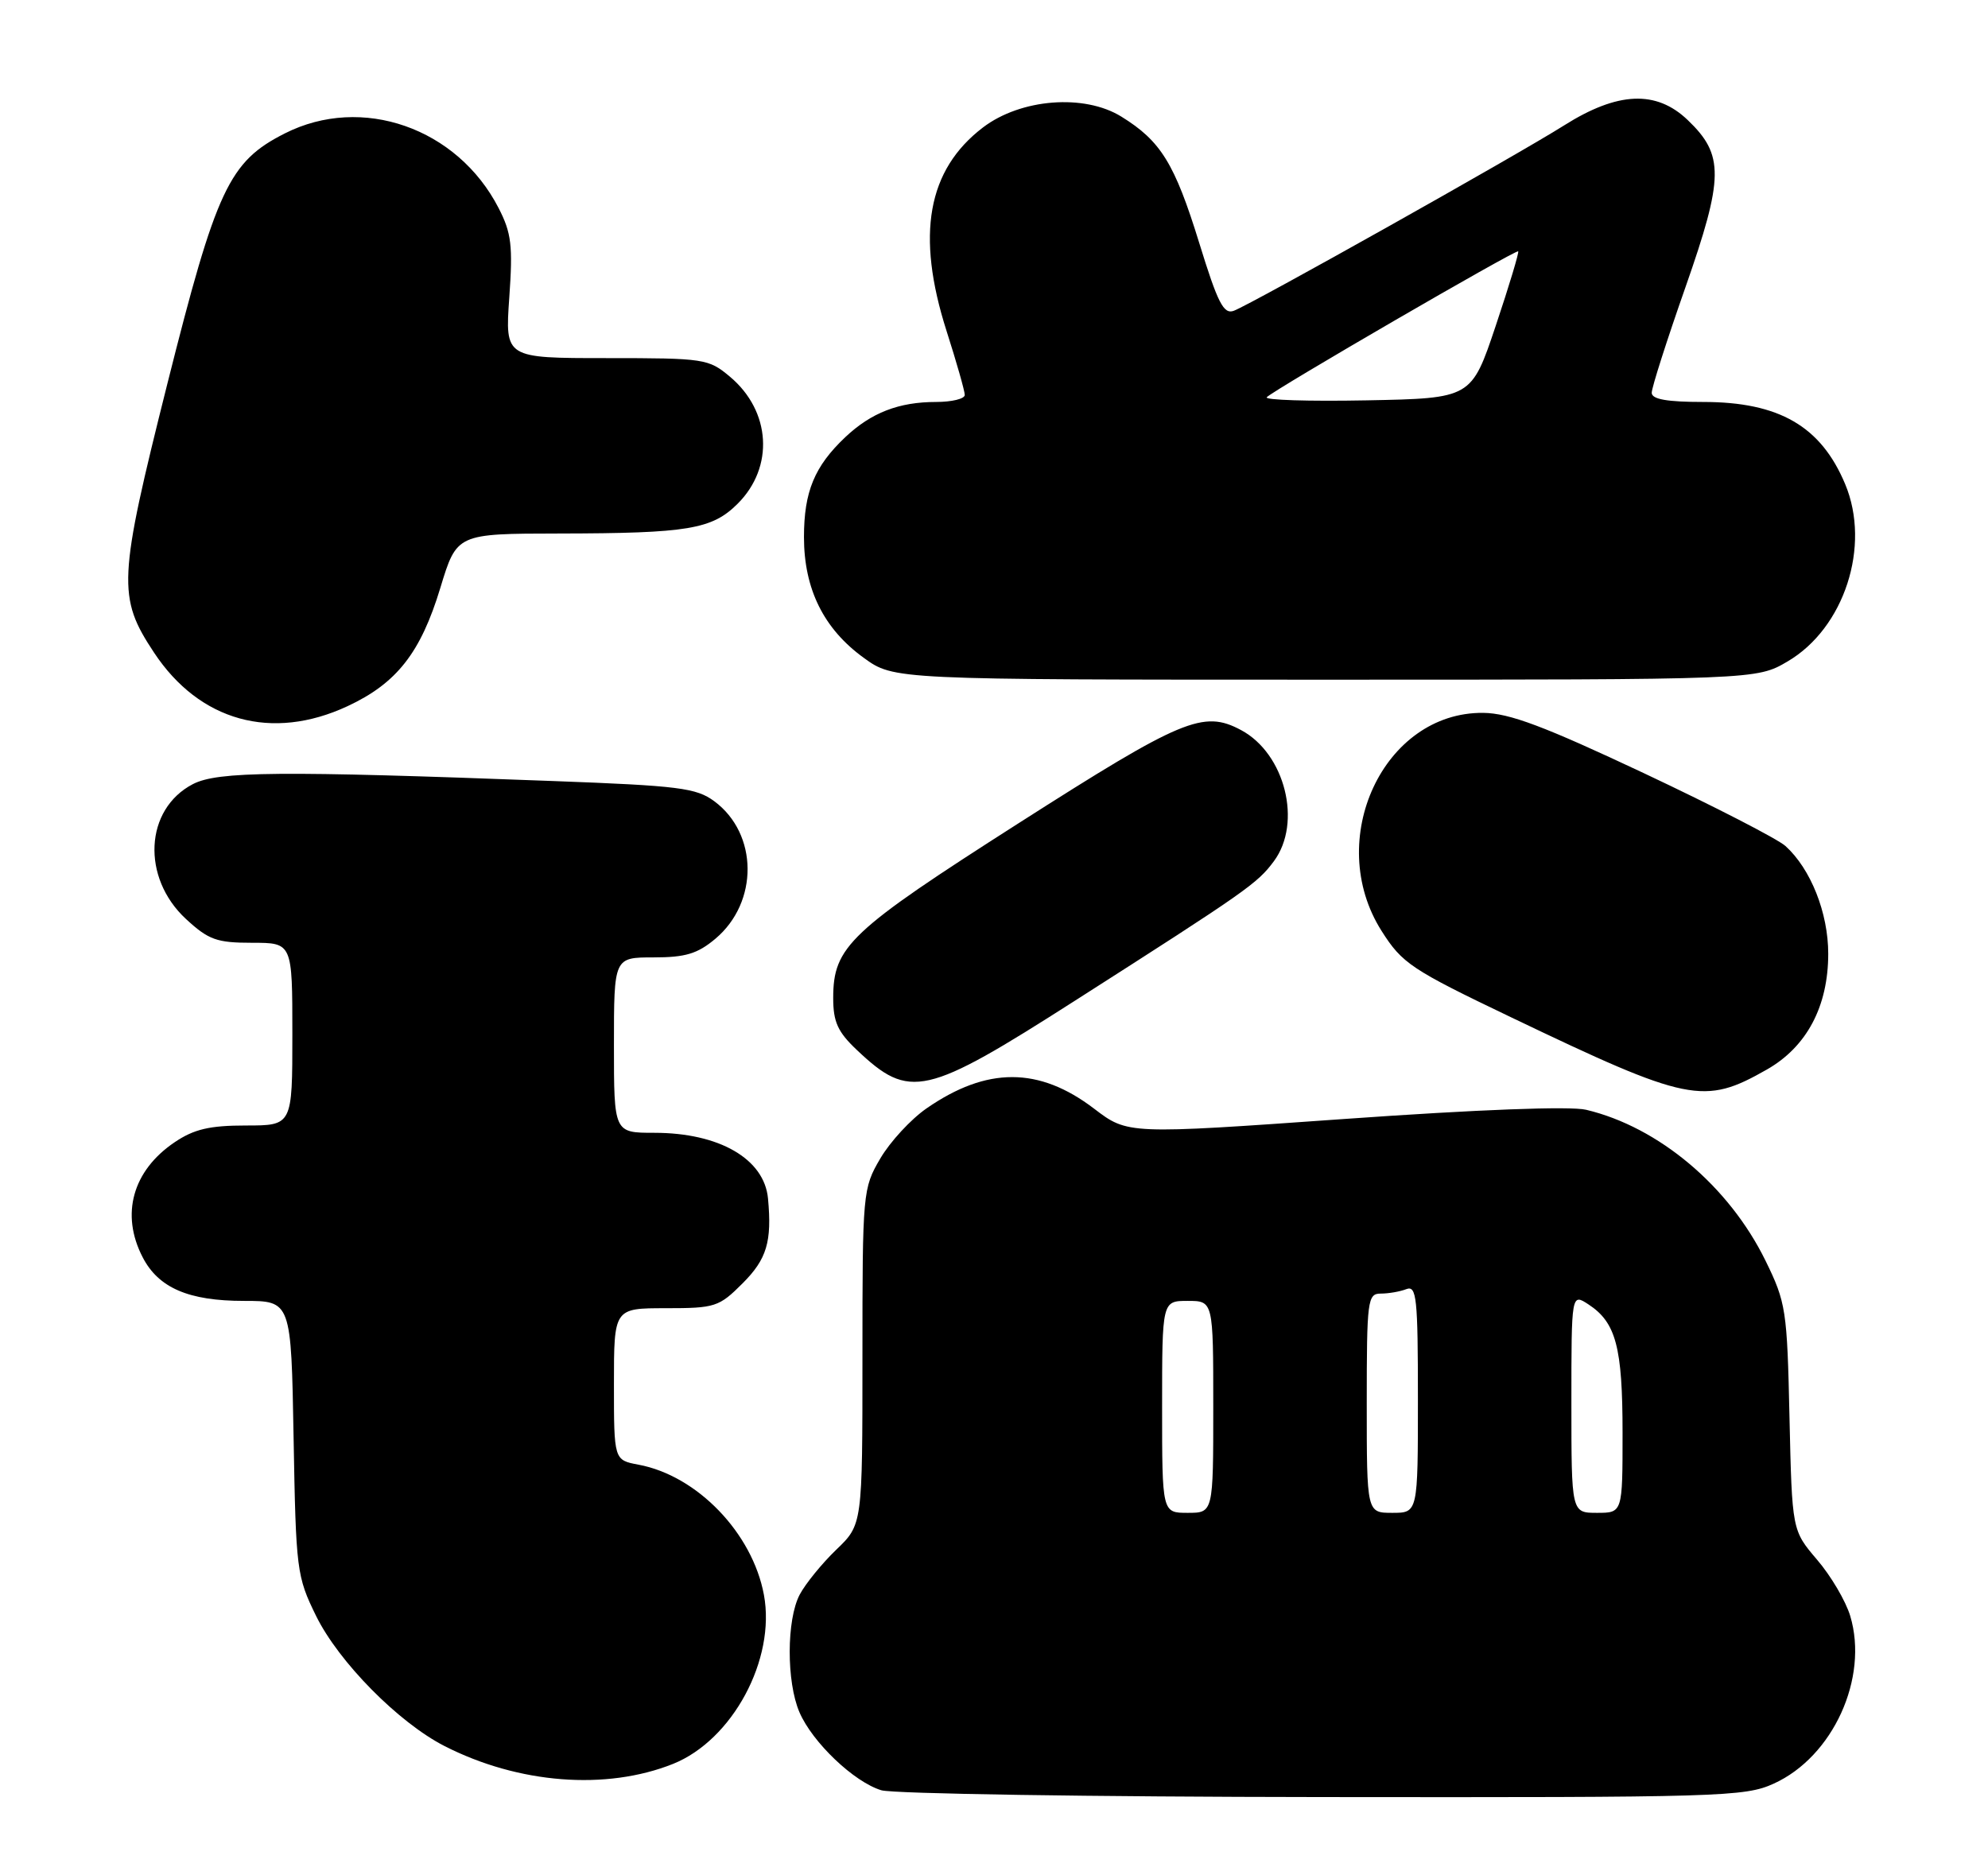 <?xml version="1.0" encoding="UTF-8" standalone="no"?>
<!DOCTYPE svg PUBLIC "-//W3C//DTD SVG 1.1//EN" "http://www.w3.org/Graphics/SVG/1.1/DTD/svg11.dtd" >
<svg xmlns="http://www.w3.org/2000/svg" xmlns:xlink="http://www.w3.org/1999/xlink" version="1.1" viewBox="0 0 272 256">
 <g >
 <path fill="currentColor"
d=" M 242.69 244.05 C 250.79 240.37 255.70 229.61 253.15 221.11 C 252.54 219.07 250.50 215.61 248.61 213.41 C 245.19 209.40 245.19 209.40 244.84 193.95 C 244.52 179.22 244.36 178.22 241.56 172.50 C 236.56 162.30 226.94 154.21 217.02 151.85 C 214.84 151.33 202.23 151.81 183.90 153.11 C 154.30 155.21 154.30 155.21 149.70 151.70 C 142.16 145.95 135.03 145.94 126.77 151.66 C 124.63 153.14 121.78 156.23 120.44 158.52 C 118.05 162.60 118.00 163.11 118.00 185.64 C 118.00 208.61 118.00 208.61 114.41 212.05 C 112.44 213.95 110.19 216.72 109.41 218.20 C 107.61 221.64 107.59 230.12 109.38 234.28 C 111.15 238.41 116.86 243.84 120.59 244.96 C 122.19 245.44 149.38 245.86 181.00 245.89 C 235.45 245.95 238.72 245.86 242.69 244.05 Z  M 92.09 241.35 C 100.22 238.09 106.16 227.05 104.52 218.22 C 102.95 209.76 95.39 201.91 87.36 200.41 C 84.00 199.78 84.00 199.78 84.00 189.39 C 84.00 179.00 84.00 179.00 91.10 179.00 C 97.84 179.00 98.37 178.83 101.60 175.60 C 104.91 172.29 105.63 169.91 105.08 164.00 C 104.58 158.57 98.41 155.00 89.53 155.00 C 84.00 155.00 84.00 155.00 84.00 143.00 C 84.00 131.00 84.00 131.00 89.42 131.00 C 93.79 131.00 95.44 130.50 97.89 128.44 C 103.81 123.45 103.74 114.09 97.74 109.64 C 95.27 107.81 92.90 107.51 75.74 106.87 C 38.15 105.45 29.79 105.53 26.39 107.29 C 19.79 110.72 19.32 120.09 25.45 125.75 C 28.54 128.60 29.65 129.00 34.49 129.00 C 40.00 129.00 40.00 129.00 40.00 141.50 C 40.00 154.00 40.00 154.00 33.65 154.00 C 28.69 154.00 26.55 154.50 23.91 156.28 C 18.14 160.17 16.47 166.15 19.52 172.03 C 21.68 176.22 25.81 178.00 33.37 178.00 C 39.84 178.00 39.84 178.00 40.17 196.75 C 40.49 214.86 40.59 215.69 43.25 221.11 C 46.35 227.41 54.53 235.70 60.82 238.91 C 70.95 244.08 82.93 245.01 92.09 241.35 Z  M 241.75 146.34 C 247.21 143.23 250.14 137.69 250.14 130.50 C 250.14 124.91 247.75 118.89 244.29 115.76 C 243.23 114.80 234.52 110.32 224.93 105.80 C 211.25 99.36 206.52 97.58 202.93 97.54 C 189.29 97.41 181.13 114.93 189.03 127.38 C 191.85 131.83 193.08 132.65 206.78 139.21 C 231.05 150.83 233.13 151.25 241.75 146.34 Z  M 147.13 136.89 C 170.67 121.85 172.03 120.89 174.30 117.83 C 178.19 112.57 175.83 103.12 169.81 99.90 C 164.64 97.13 161.78 98.33 139.35 112.65 C 116.21 127.43 114.01 129.51 114.00 136.55 C 114.00 139.83 114.62 141.20 117.25 143.68 C 124.47 150.51 126.58 150.03 147.13 136.89 Z  M 47.54 96.63 C 54.28 93.49 57.55 89.33 60.25 80.43 C 62.50 73.02 62.50 73.02 76.50 73.00 C 94.15 72.97 97.42 72.43 100.94 68.91 C 105.94 63.91 105.48 56.26 99.89 51.56 C 96.94 49.08 96.41 49.00 82.97 49.00 C 69.10 49.00 69.10 49.00 69.68 40.72 C 70.18 33.62 69.98 31.88 68.22 28.47 C 62.58 17.49 49.50 12.92 38.98 18.25 C 31.34 22.11 29.61 25.81 22.89 52.54 C 16.16 79.34 16.04 81.70 21.08 89.30 C 27.30 98.70 37.21 101.44 47.54 96.63 Z  M 244.57 90.51 C 252.34 85.96 256.00 74.72 252.46 66.25 C 249.15 58.32 243.42 55.00 233.04 55.00 C 228.08 55.00 226.00 54.63 225.99 53.75 C 225.98 53.06 228.06 46.55 230.61 39.29 C 235.87 24.27 235.91 21.20 230.92 16.43 C 226.61 12.30 221.34 12.53 214.00 17.16 C 207.56 21.23 171.28 41.59 168.82 42.52 C 167.42 43.05 166.62 41.49 164.07 33.21 C 160.72 22.37 158.82 19.29 153.43 15.96 C 148.35 12.81 139.66 13.50 134.49 17.44 C 126.89 23.24 125.30 32.11 129.51 45.29 C 130.88 49.57 132.00 53.51 132.00 54.04 C 132.00 54.57 130.23 55.00 128.07 55.00 C 122.98 55.00 119.20 56.47 115.66 59.81 C 111.43 63.81 110.00 67.28 110.00 73.49 C 110.00 80.59 112.70 86.05 118.18 90.01 C 122.30 93.00 122.30 93.00 181.31 93.00 C 240.32 93.00 240.32 93.00 244.57 90.51 Z  M 159.00 192.50 C 159.00 178.00 159.00 178.00 162.50 178.00 C 166.00 178.00 166.00 178.00 166.00 192.50 C 166.00 207.00 166.00 207.00 162.50 207.00 C 159.00 207.00 159.00 207.00 159.00 192.50 Z  M 187.00 192.00 C 187.00 177.88 187.11 177.00 188.92 177.00 C 189.97 177.00 191.55 176.73 192.42 176.39 C 193.82 175.86 194.00 177.57 194.00 191.39 C 194.00 207.00 194.00 207.00 190.50 207.00 C 187.00 207.00 187.00 207.00 187.00 192.00 Z  M 215.00 191.98 C 215.00 176.95 215.00 176.95 217.35 178.49 C 221.10 180.95 222.00 184.34 222.00 196.05 C 222.00 207.00 222.00 207.00 218.50 207.00 C 215.00 207.00 215.00 207.00 215.00 191.98 Z  M 173.32 54.35 C 174.41 53.26 207.43 34.10 207.72 34.39 C 207.86 34.53 206.48 39.11 204.65 44.57 C 201.32 54.50 201.32 54.50 186.97 54.78 C 179.07 54.93 172.93 54.74 173.32 54.35 Z "/>
</g>
</svg>